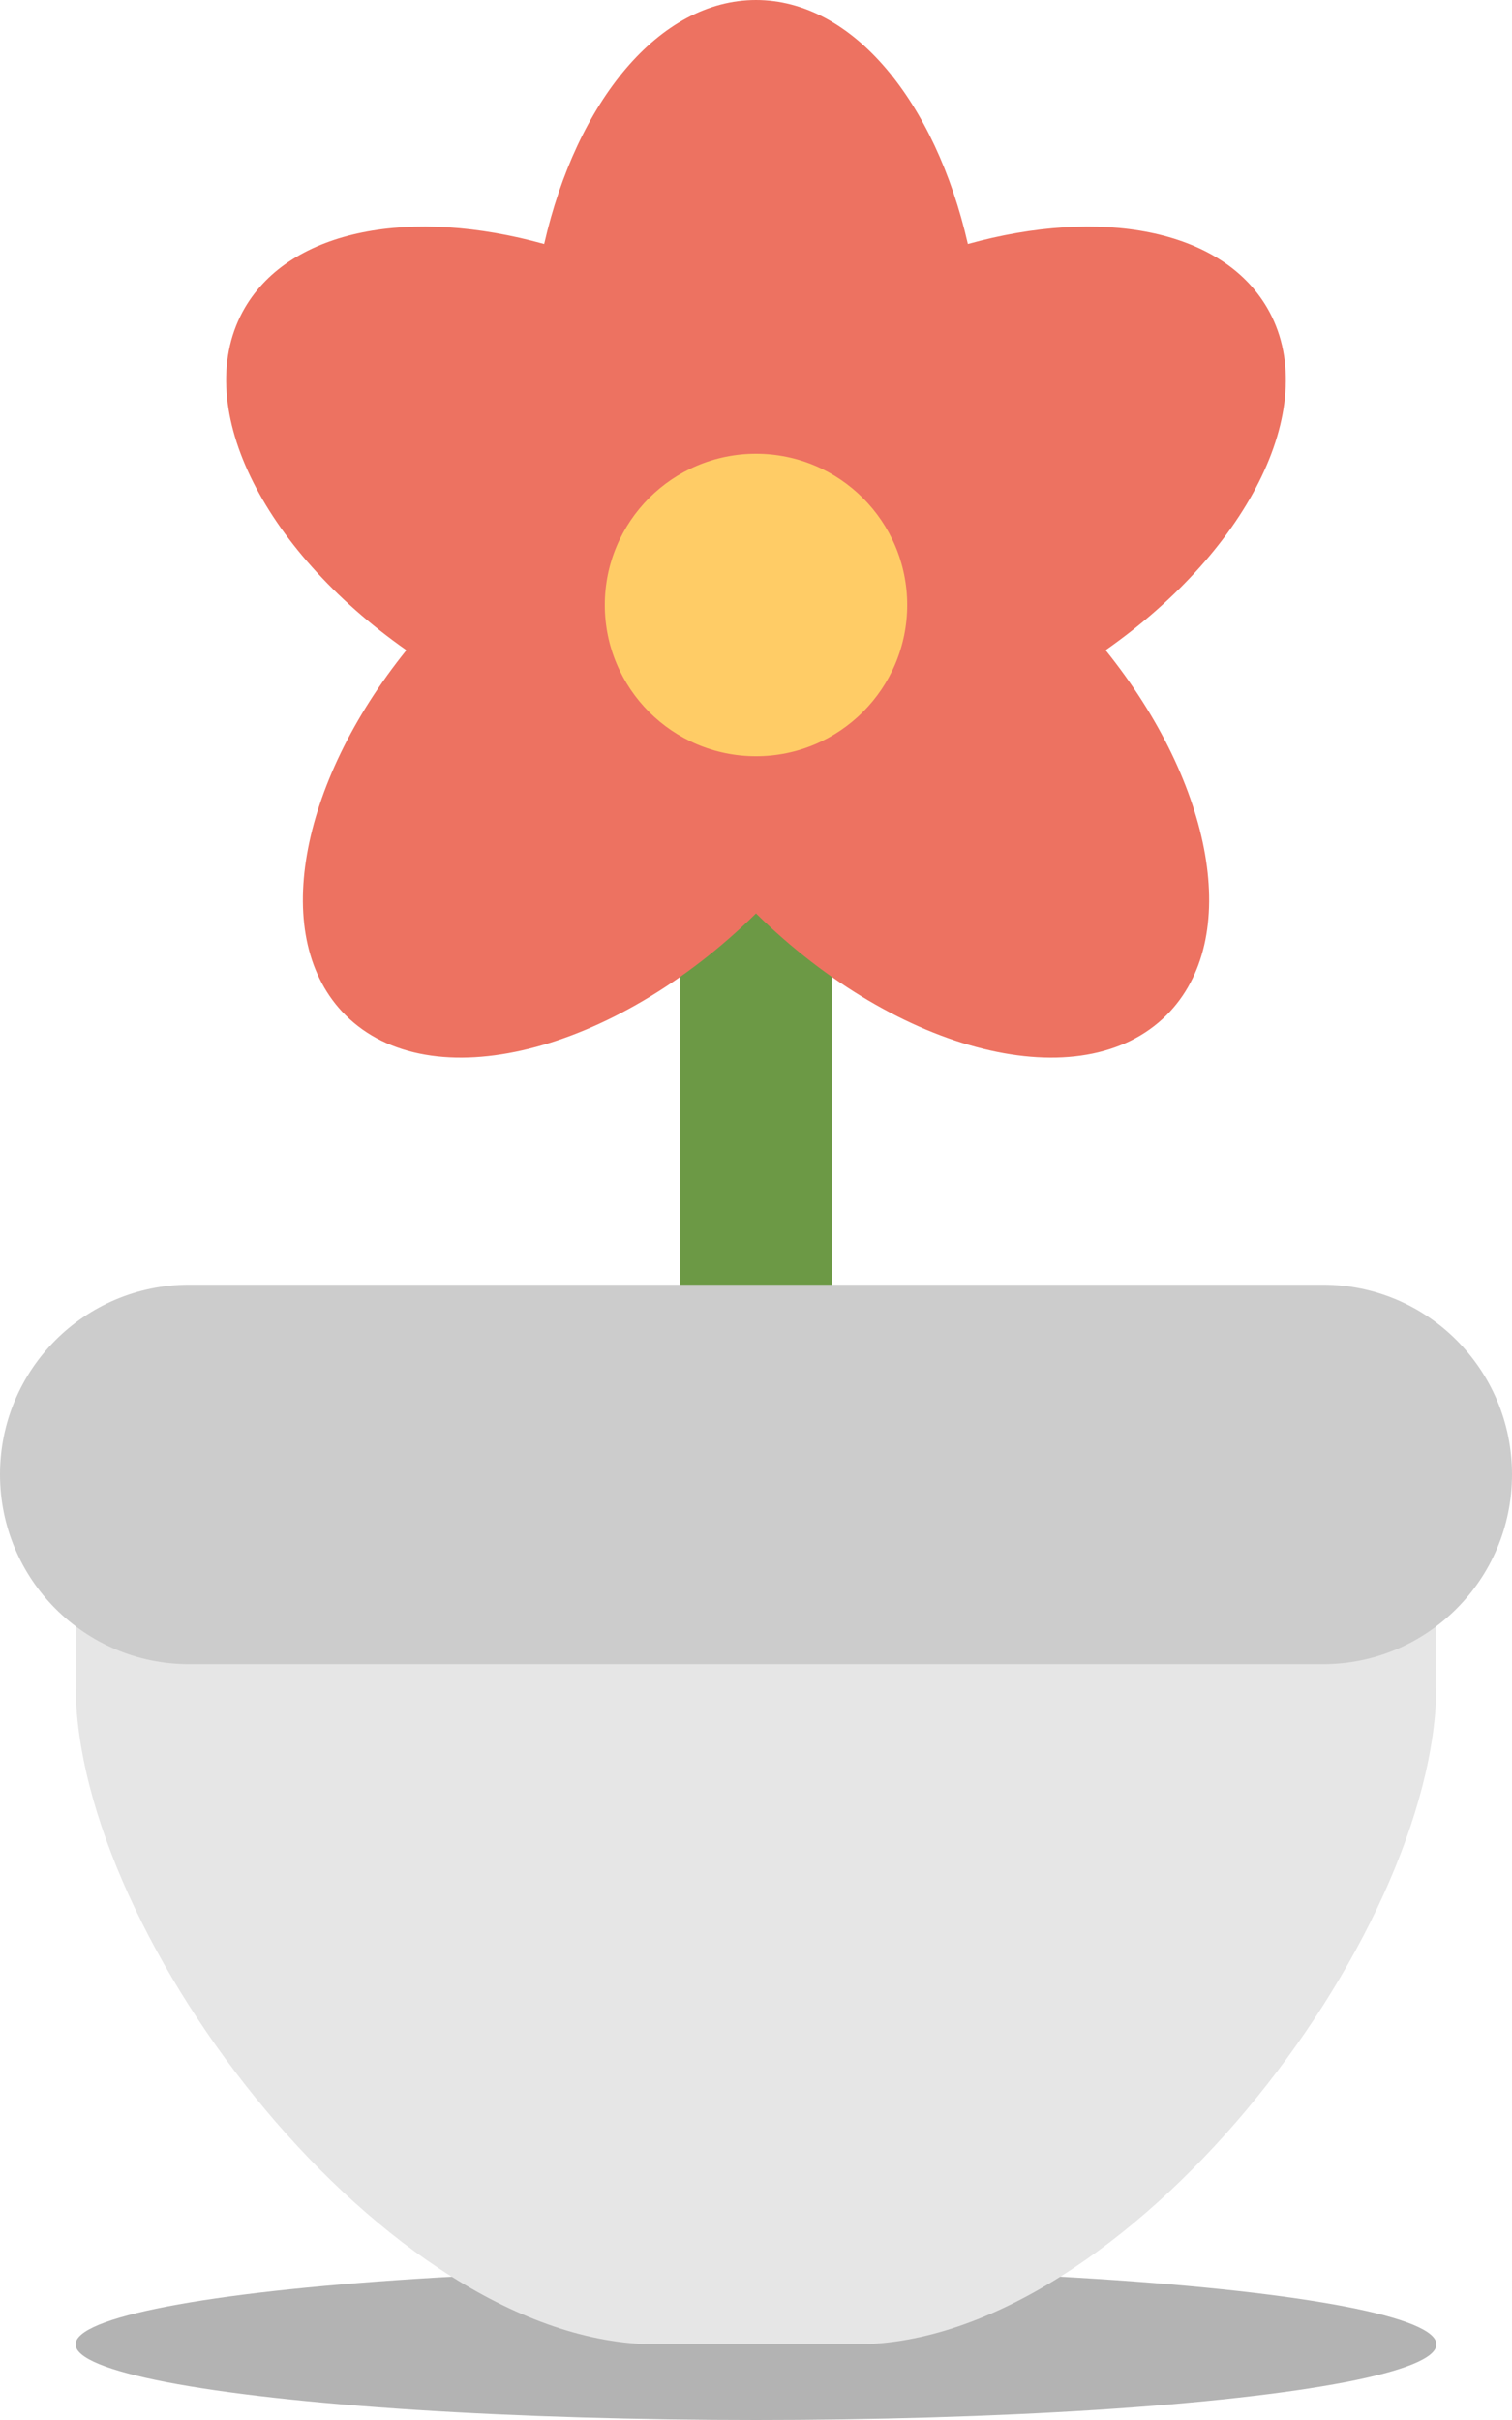 <?xml version="1.0" encoding="iso-8859-1"?>
<!-- Generator: Adobe Illustrator 16.0.0, SVG Export Plug-In . SVG Version: 6.00 Build 0)  -->
<!DOCTYPE svg PUBLIC "-//W3C//DTD SVG 1.1//EN" "http://www.w3.org/Graphics/SVG/1.1/DTD/svg11.dtd">
<svg version="1.1" id="Layer_1" xmlns="http://www.w3.org/2000/svg" xmlns:xlink="http://www.w3.org/1999/xlink" x="0px" y="0px"
	 width="40px" height="63.999px" viewBox="0 0 40 63.999" style="enable-background:new 0 0 40 63.999;" xml:space="preserve">
<g id="Shadow">
	<g>
		<ellipse style="fill:#B3B3B3;" cx="20" cy="62" rx="18" ry="2"/>
	</g>
</g>
<g id="Stem">
	<g>
		<path style="fill:#6C9945;" d="M20,10c-1.104,0-2,1.088-2,2.43v29.163c0,1.343,0.896,2.431,2,2.431s2-1.088,2-2.431V12.43
			C22,11.088,21.104,10,20,10z"/>
	</g>
</g>
<g id="Petals">
	<g>
		<path style="fill-rule:evenodd;clip-rule:evenodd;fill:#ED7261;" d="M33.52,8.136c-1.222-2.086-4.413-2.656-7.915-1.683
			C24.745,2.684,22.563,0,20,0s-4.745,2.684-5.604,6.453C10.894,5.479,7.702,6.05,6.48,8.136c-1.471,2.513,0.426,6.363,4.271,9.059
			c-2.856,3.548-3.622,7.643-1.613,9.65c2.241,2.239,7.084,1.032,10.862-2.688c3.778,3.72,8.621,4.927,10.863,2.688
			c2.008-2.008,1.242-6.103-1.614-9.65C33.094,14.499,34.99,10.648,33.52,8.136z"/>
	</g>
</g>
<g id="Flower">
	<g>
		<circle style="fill:#FFCC66;" cx="20" cy="16" r="4"/>
	</g>
</g>
<g id="Pot">
	<g>
		<path style="fill:#E6E6E6;" d="M2,39.697v4.86c0,6.711,8.276,17.441,15.333,17.441h5.333C29.724,61.999,38,51.269,38,44.558v-4.86
			H2z"/>
	</g>
</g>
<g id="Pot_1_">
	<g>
		<path style="fill:#CCCCCC;" d="M35,33.976H5c-2.762,0-5,2.246-5,5.017c0,2.771,2.238,5.018,5,5.018h30c2.762,0,5-2.246,5-5.018
			C40,36.222,37.762,33.976,35,33.976z"/>
	</g>
</g>
<g>
</g>
<g>
</g>
<g>
</g>
<g>
</g>
<g>
</g>
<g>
</g>
<g>
</g>
<g>
</g>
<g>
</g>
<g>
</g>
<g>
</g>
<g>
</g>
<g>
</g>
<g>
</g>
<g>
</g>
</svg>
